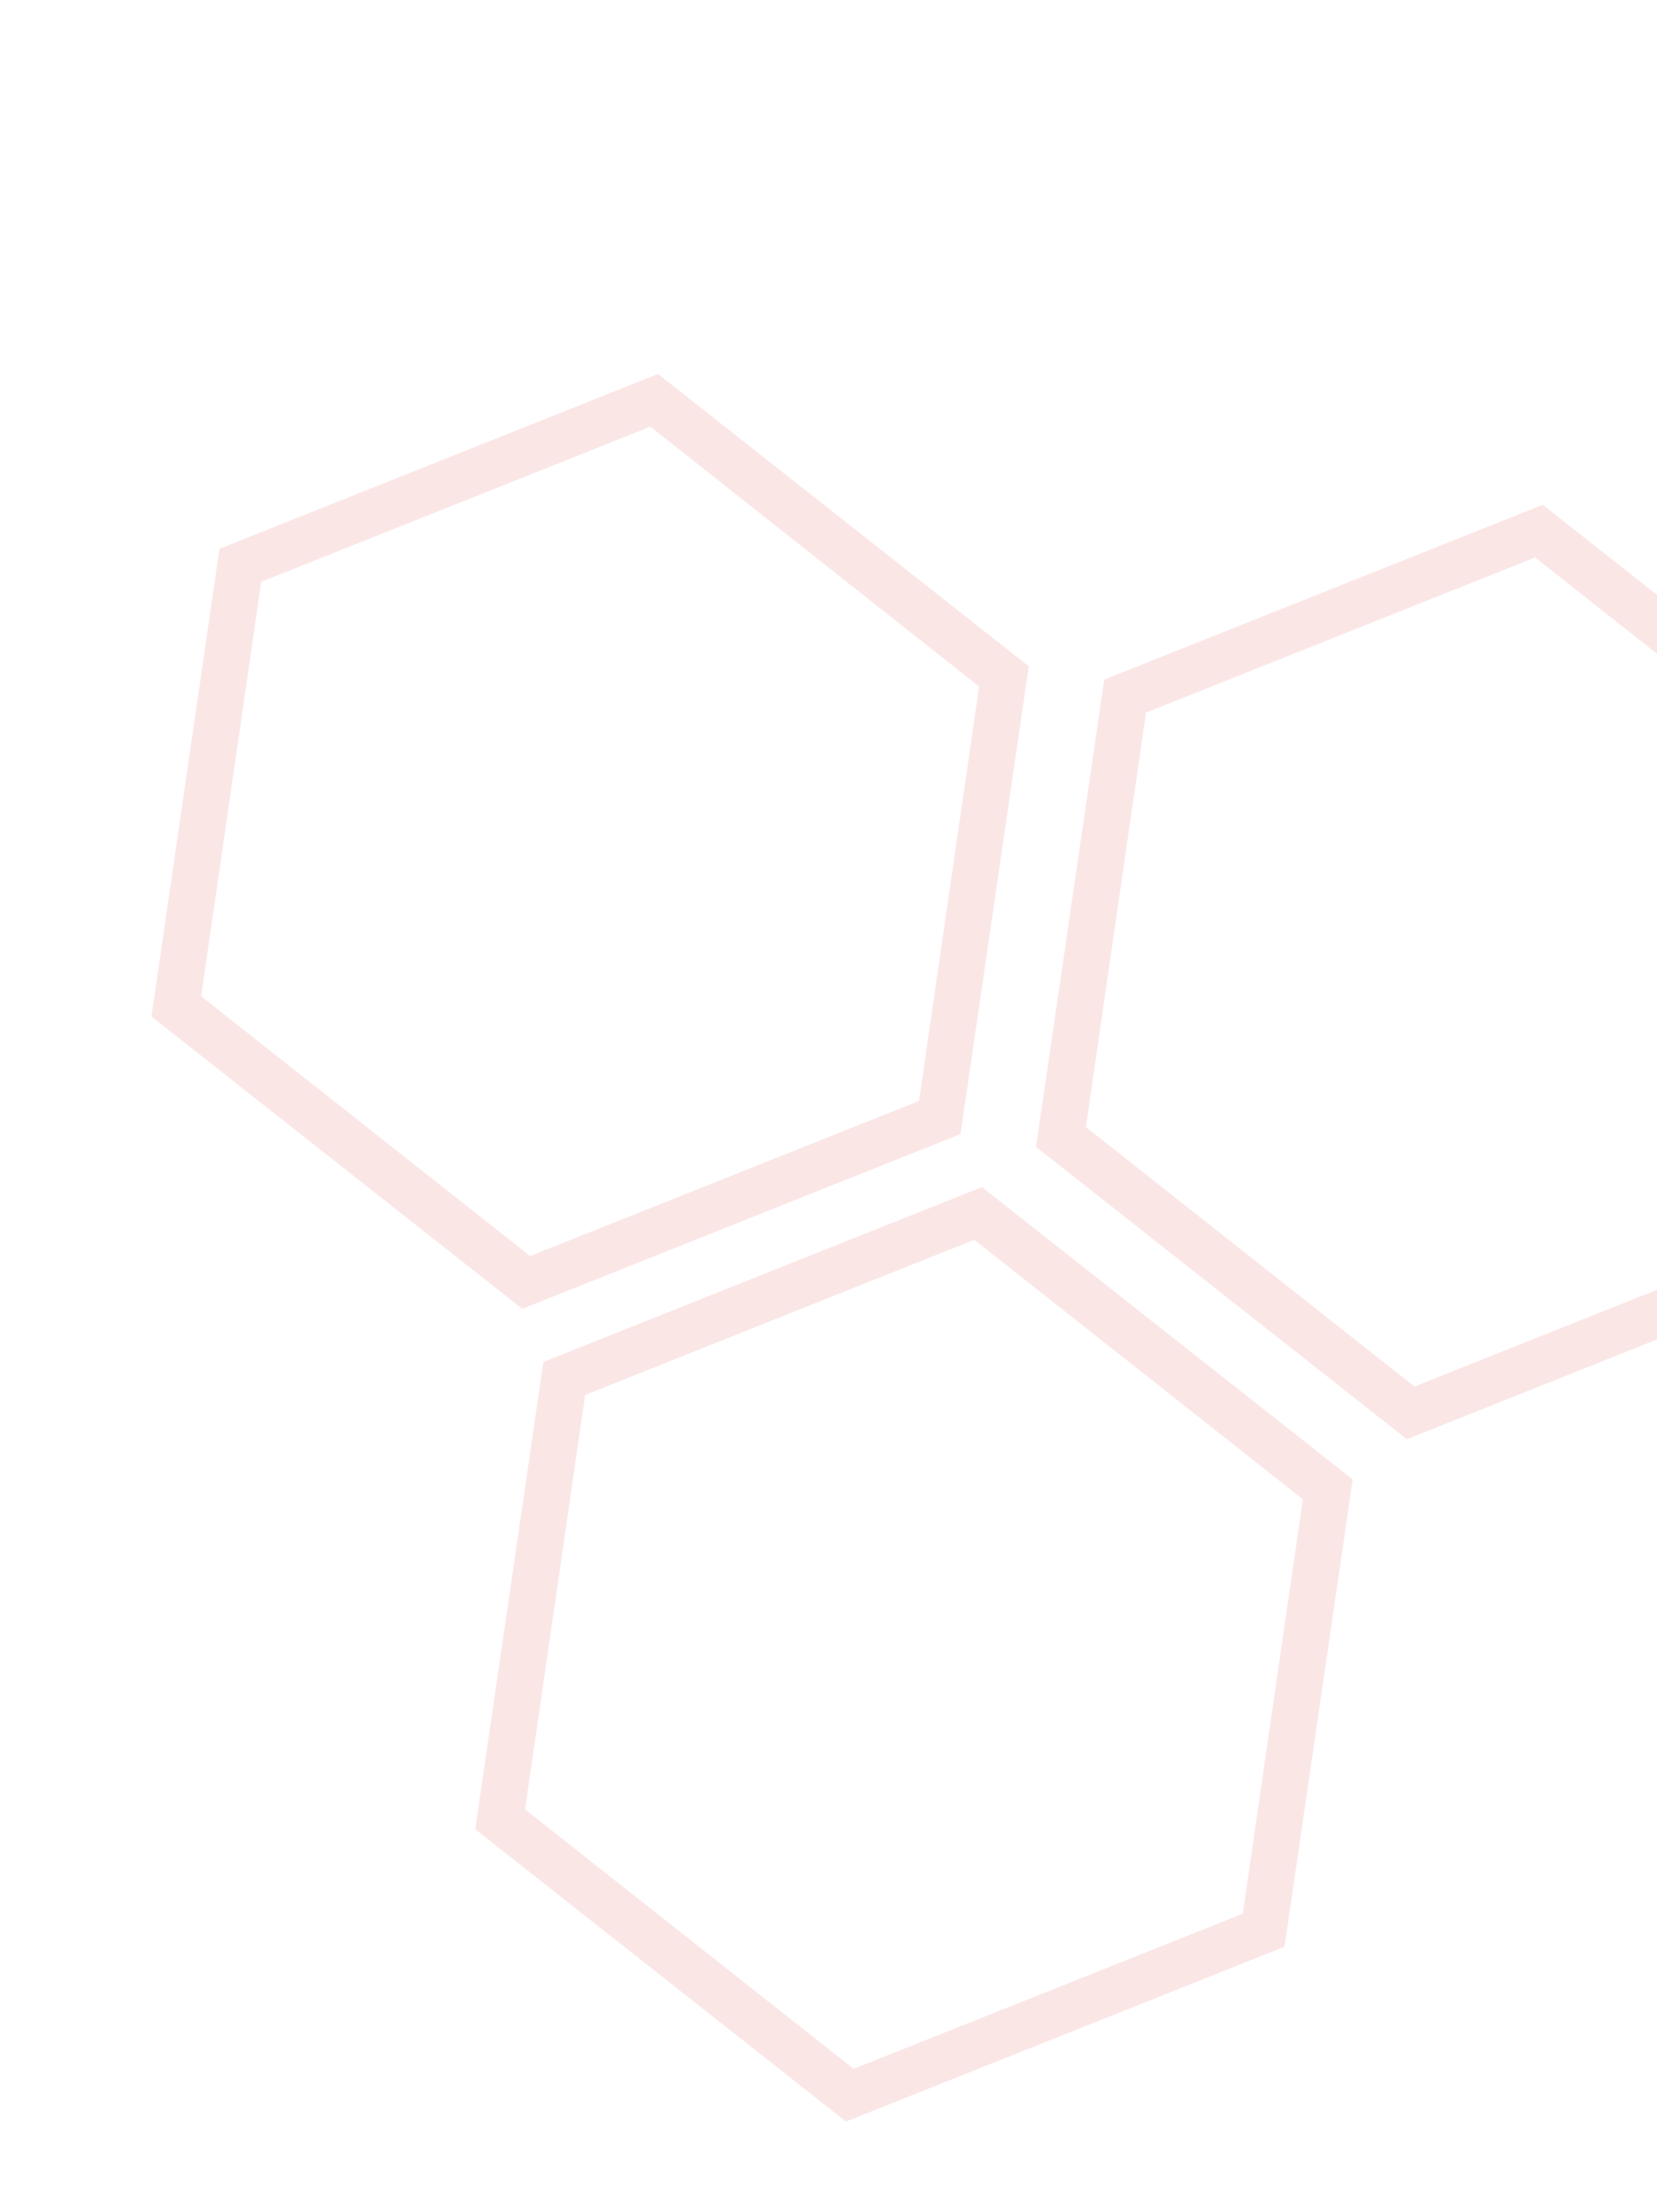 <svg width="302" height="403" viewBox="0 0 302 403" fill="none" xmlns="http://www.w3.org/2000/svg">
<path d="M175.105 206.592L95.181 238.444L27.605 185.193L40 99.984L119.924 68.131L187.499 121.383L175.075 206.517L175.105 206.592ZM96.573 228.845L167.492 200.581L178.448 125.077L118.532 77.731L47.613 105.994L36.656 181.499L96.543 228.77L96.573 228.845Z" fill="#DA0000" fill-opacity="0.1"/>
<path d="M336.328 230.348L256.404 262.201L188.828 208.949L201.253 123.815L281.177 91.963L348.752 145.214L336.328 230.348ZM257.796 252.601L328.715 224.338L339.671 148.833L279.785 101.562L208.866 129.826L197.909 205.33L257.796 252.601Z" fill="#DA0000" fill-opacity="0.1"/>
<path d="M234.114 354.657L154.19 386.51L86.615 333.258L99.039 248.124L178.963 216.272L246.538 269.523L234.114 354.657ZM155.582 376.91L226.501 348.647L237.458 273.142L177.571 225.871L106.652 254.135L95.695 329.639L155.582 376.91Z" fill="#DA0000" fill-opacity="0.1"/>
</svg>
